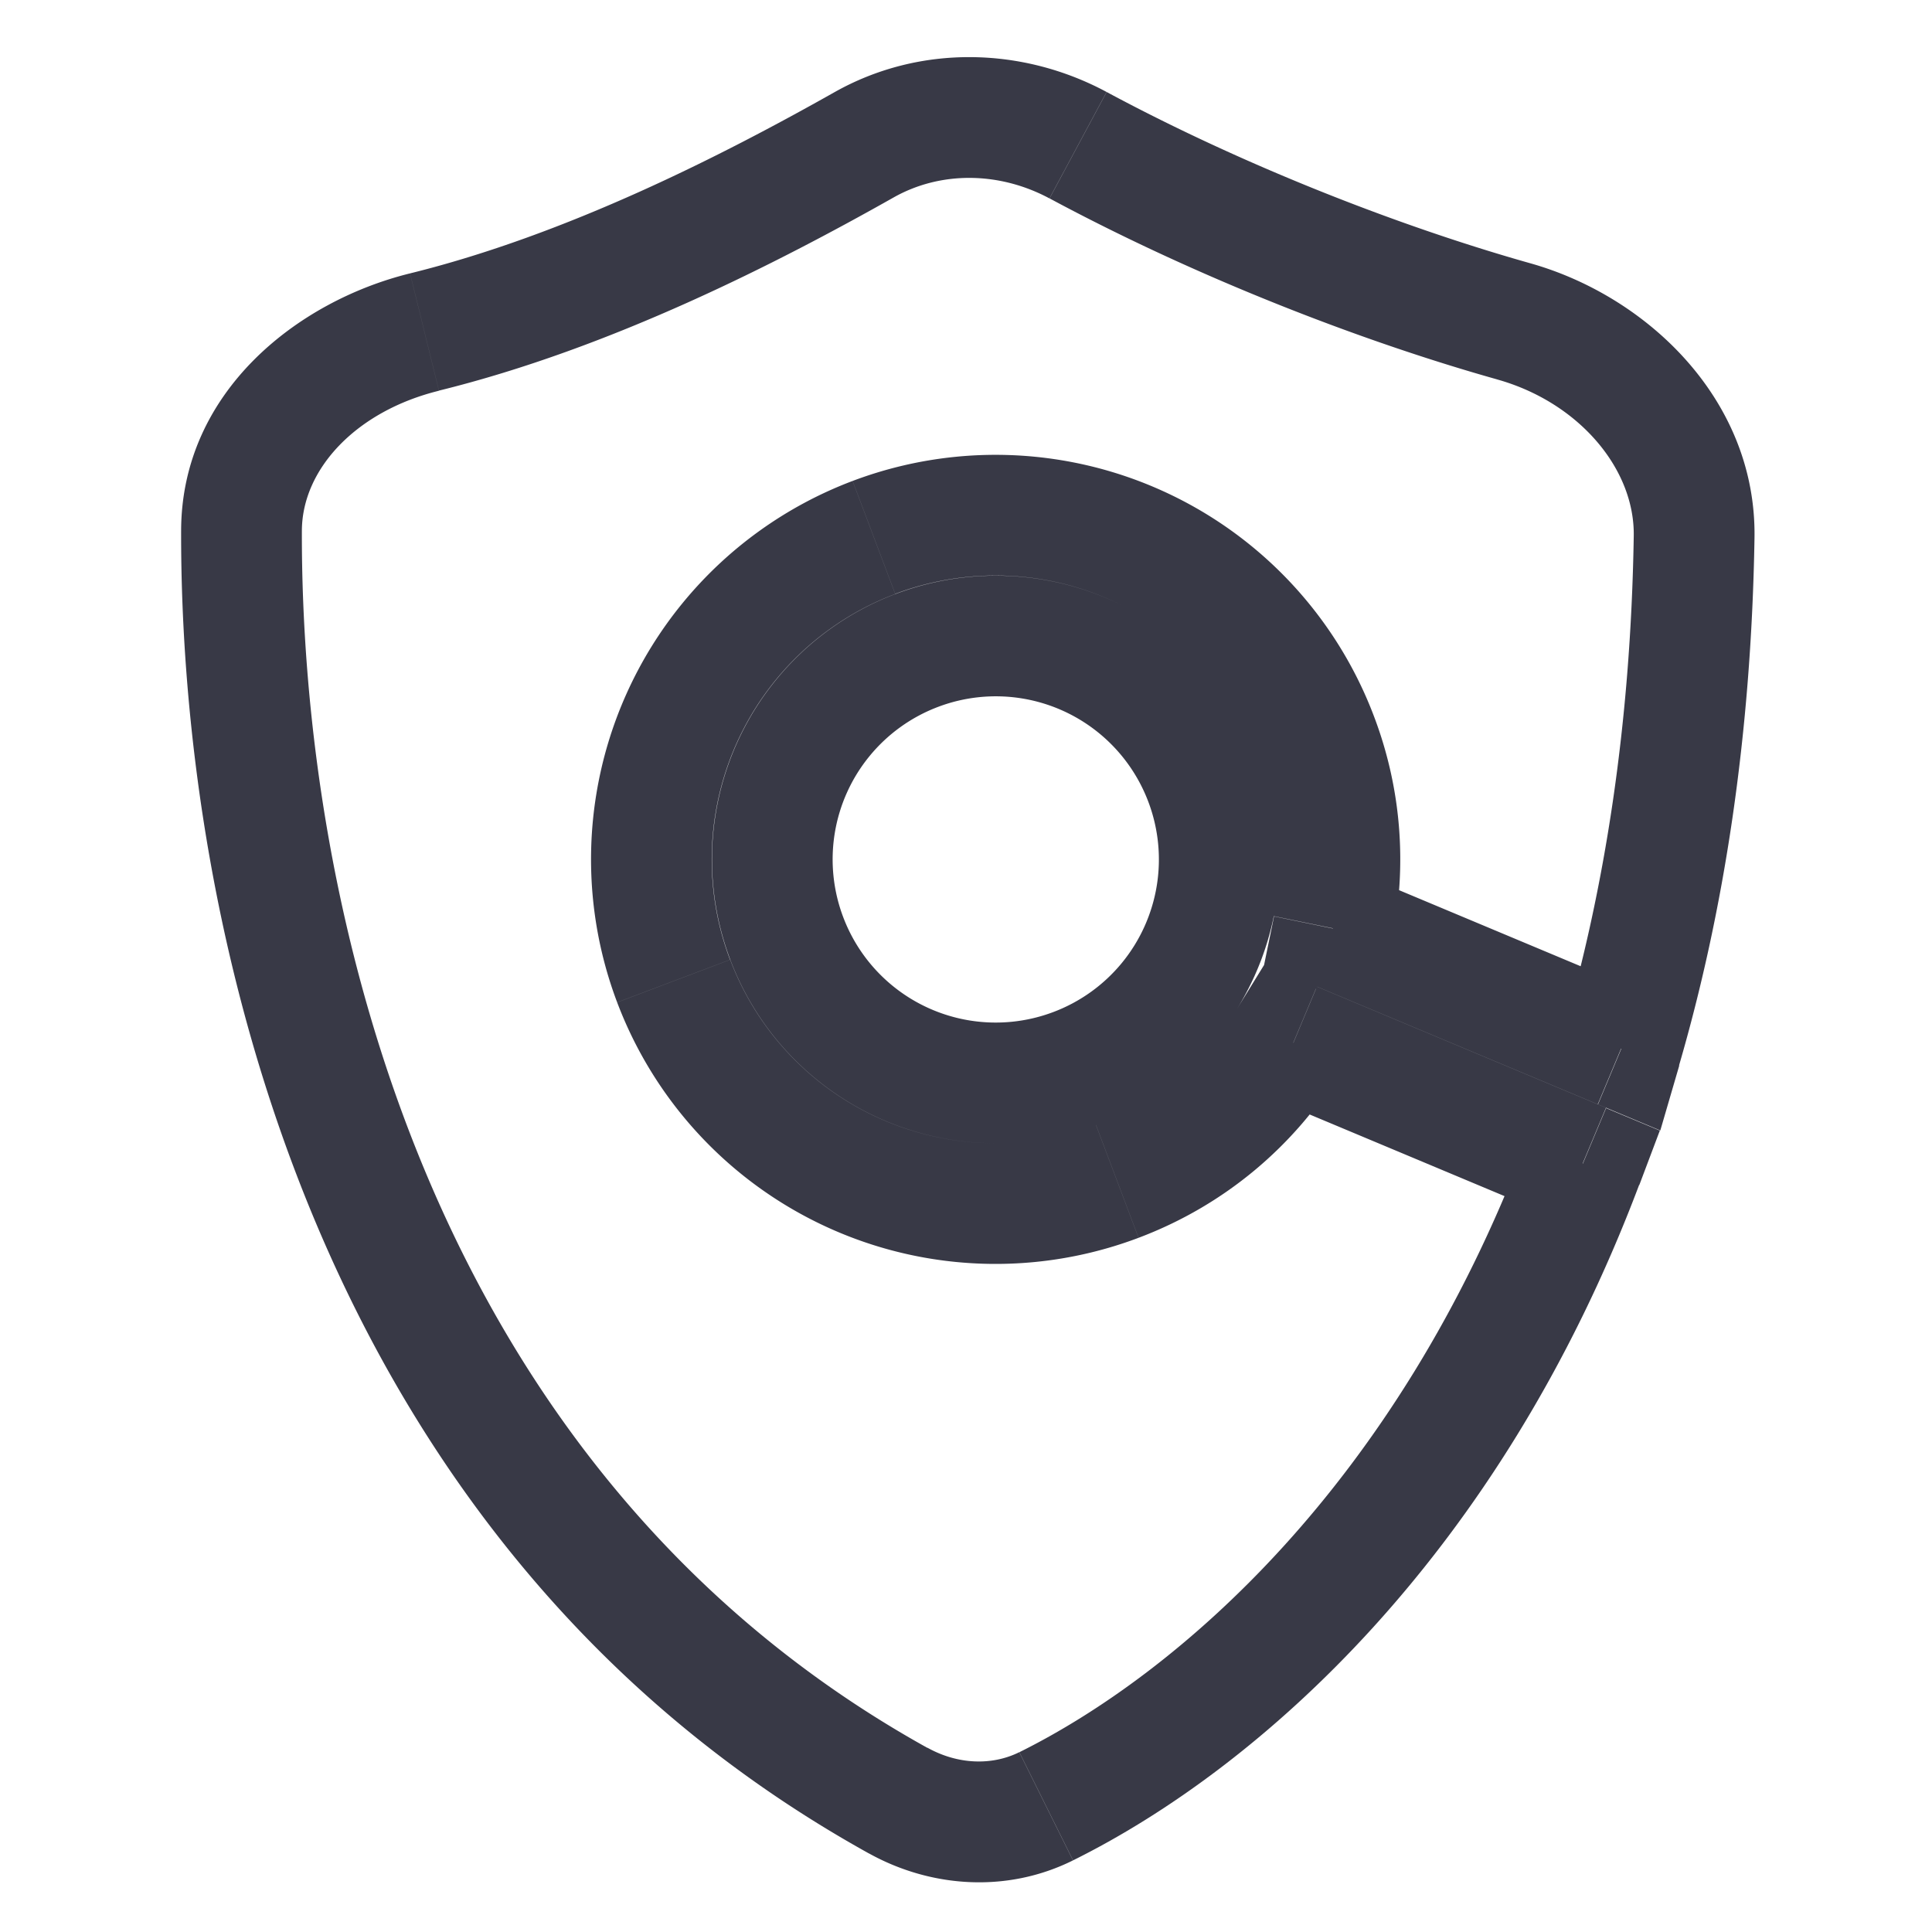 <svg xmlns="http://www.w3.org/2000/svg" viewBox="0 0 16 16" fill="none" xmlns:v="https://vecta.io/nano"><path d="M7.156 1.2l.246.436h0L7.156 1.2zm-3.64 1.55l-.12-.485h0l.12.485zm5.413-1.547l.237-.44h0l-.237.44zm3.609 1.459l.136-.481-.136.481zm1.494 1.786l.5.008h0l-.5-.008zm-.605 4.237l-.193.461.516.216.157-.538-.48-.14zm-2.324-.974l.193-.461h0l-.193.461zm-.062-.021l-.49-.101-.094.459.452.124.132-.482zm-.127-1.579l.468-.177-.468.177zM7.239 4.452l.177.468h0l-.177-.468zm2.015 5.333l-.177-.468h0l.177.468zm1.419-1.171l.234-.442-.414-.22-.246.399.426.262zm.041.02l.193-.461h0l-.193.461zm2.394 1.003l.468.177.17-.451-.445-.186-.193.461zM8.665 14.96l-.222-.448h0l.222.448zm-1.225-.047l-.243.437h0l.243-.437zM2 4.395l.5.001-.5-.001zm4.515 3.377l-.468.177.468-.177zm1.077-2.385l.177.468h0l-.177-.468zM8.9 8.849l.177.468-.177-.468zm1.077-2.385l.468-.177-.468.177zM6.91.764c-.931.525-2.217 1.18-3.514 1.5l.239.971c1.433-.353 2.816-1.064 3.766-1.6L6.91.764zM9.165.762C8.471.389 7.619.364 6.91.764l.491.871c.388-.219.874-.215 1.29.008l.473-.881zm3.507 1.418c-1.029-.29-2.33-.786-3.507-1.418l-.473.881c1.247.67 2.617 1.193 3.71 1.5l.271-.963zm1.858 2.275c.018-1.142-.887-2.002-1.858-2.275l-.271.963c.669.188 1.138.735 1.129 1.296l1 .016zm-.625 4.369c.368-1.262.598-2.713.625-4.369l-1-.016c-.025 1.572-.244 2.934-.585 4.105l.96.28zm-2.998-.653l2.325.974.386-.922-2.325-.974-.386.922zm-.001 0h.001l.386-.922c-.04-.017-.082-.031-.123-.042l-.264.965zm.622-.382c.123-.6.084-1.242-.149-1.856l-.936.353c.163.432.191.881.105 1.301l.979.201zm-.149-1.856a3.35 3.35 0 0 0-4.318-1.95l.353.935a2.35 2.35 0 0 1 3.029 1.368l.936-.353zm-4.318-1.95a3.35 3.35 0 0 0-1.95 4.318l.935-.353a2.35 2.35 0 0 1 1.368-3.029l-.353-.935zm-1.95 4.318a3.35 3.35 0 0 0 4.318 1.95l-.353-.935a2.35 2.35 0 0 1-3.029-1.368l-.935.353zm4.318 1.95c.721-.272 1.294-.767 1.669-1.377l-.852-.524a2.34 2.34 0 0 1-1.17.965l.353.935zm1.477-2.08h-.001l-.469.883.083.039.386-.922zm2.394 1.003l-2.394-1.003-.386.922 2.394 1.003.386-.922zm-4.414 6.233c1.536-.762 3.528-2.518 4.689-5.595l-.936-.353c-1.071 2.837-2.885 4.401-4.197 5.052l.445.896zm-1.69-.058c.508.282 1.139.332 1.69.058l-.445-.896c-.226.112-.509.103-.76-.037l-.485.874zM1.5 4.394c-.008 3.239 1.085 8.398 5.697 10.956l.485-.874C3.546 12.181 2.492 7.497 2.5 4.396l-1-.003zm1.896-2.13c-.933.23-1.893.981-1.896 2.13l1 .003c.001-.515.453-.993 1.135-1.161l-.239-.971zm3.587 5.331a1.35 1.35 0 0 1 .786-1.741l-.353-.935a2.35 2.35 0 0 0-1.368 3.029l.935-.353zm1.741.786a1.35 1.35 0 0 1-1.741-.786l-.935.353a2.35 2.35 0 0 0 3.029 1.368l-.353-.935zm.786-1.741a1.35 1.35 0 0 1-.786 1.741l.353.935a2.35 2.35 0 0 0 1.368-3.029l-.935.353zm-1.741-.786a1.35 1.35 0 0 1 1.741.786l.935-.353a2.35 2.35 0 0 0-3.029-1.368l.353.935z" fill="#383946"/></svg>